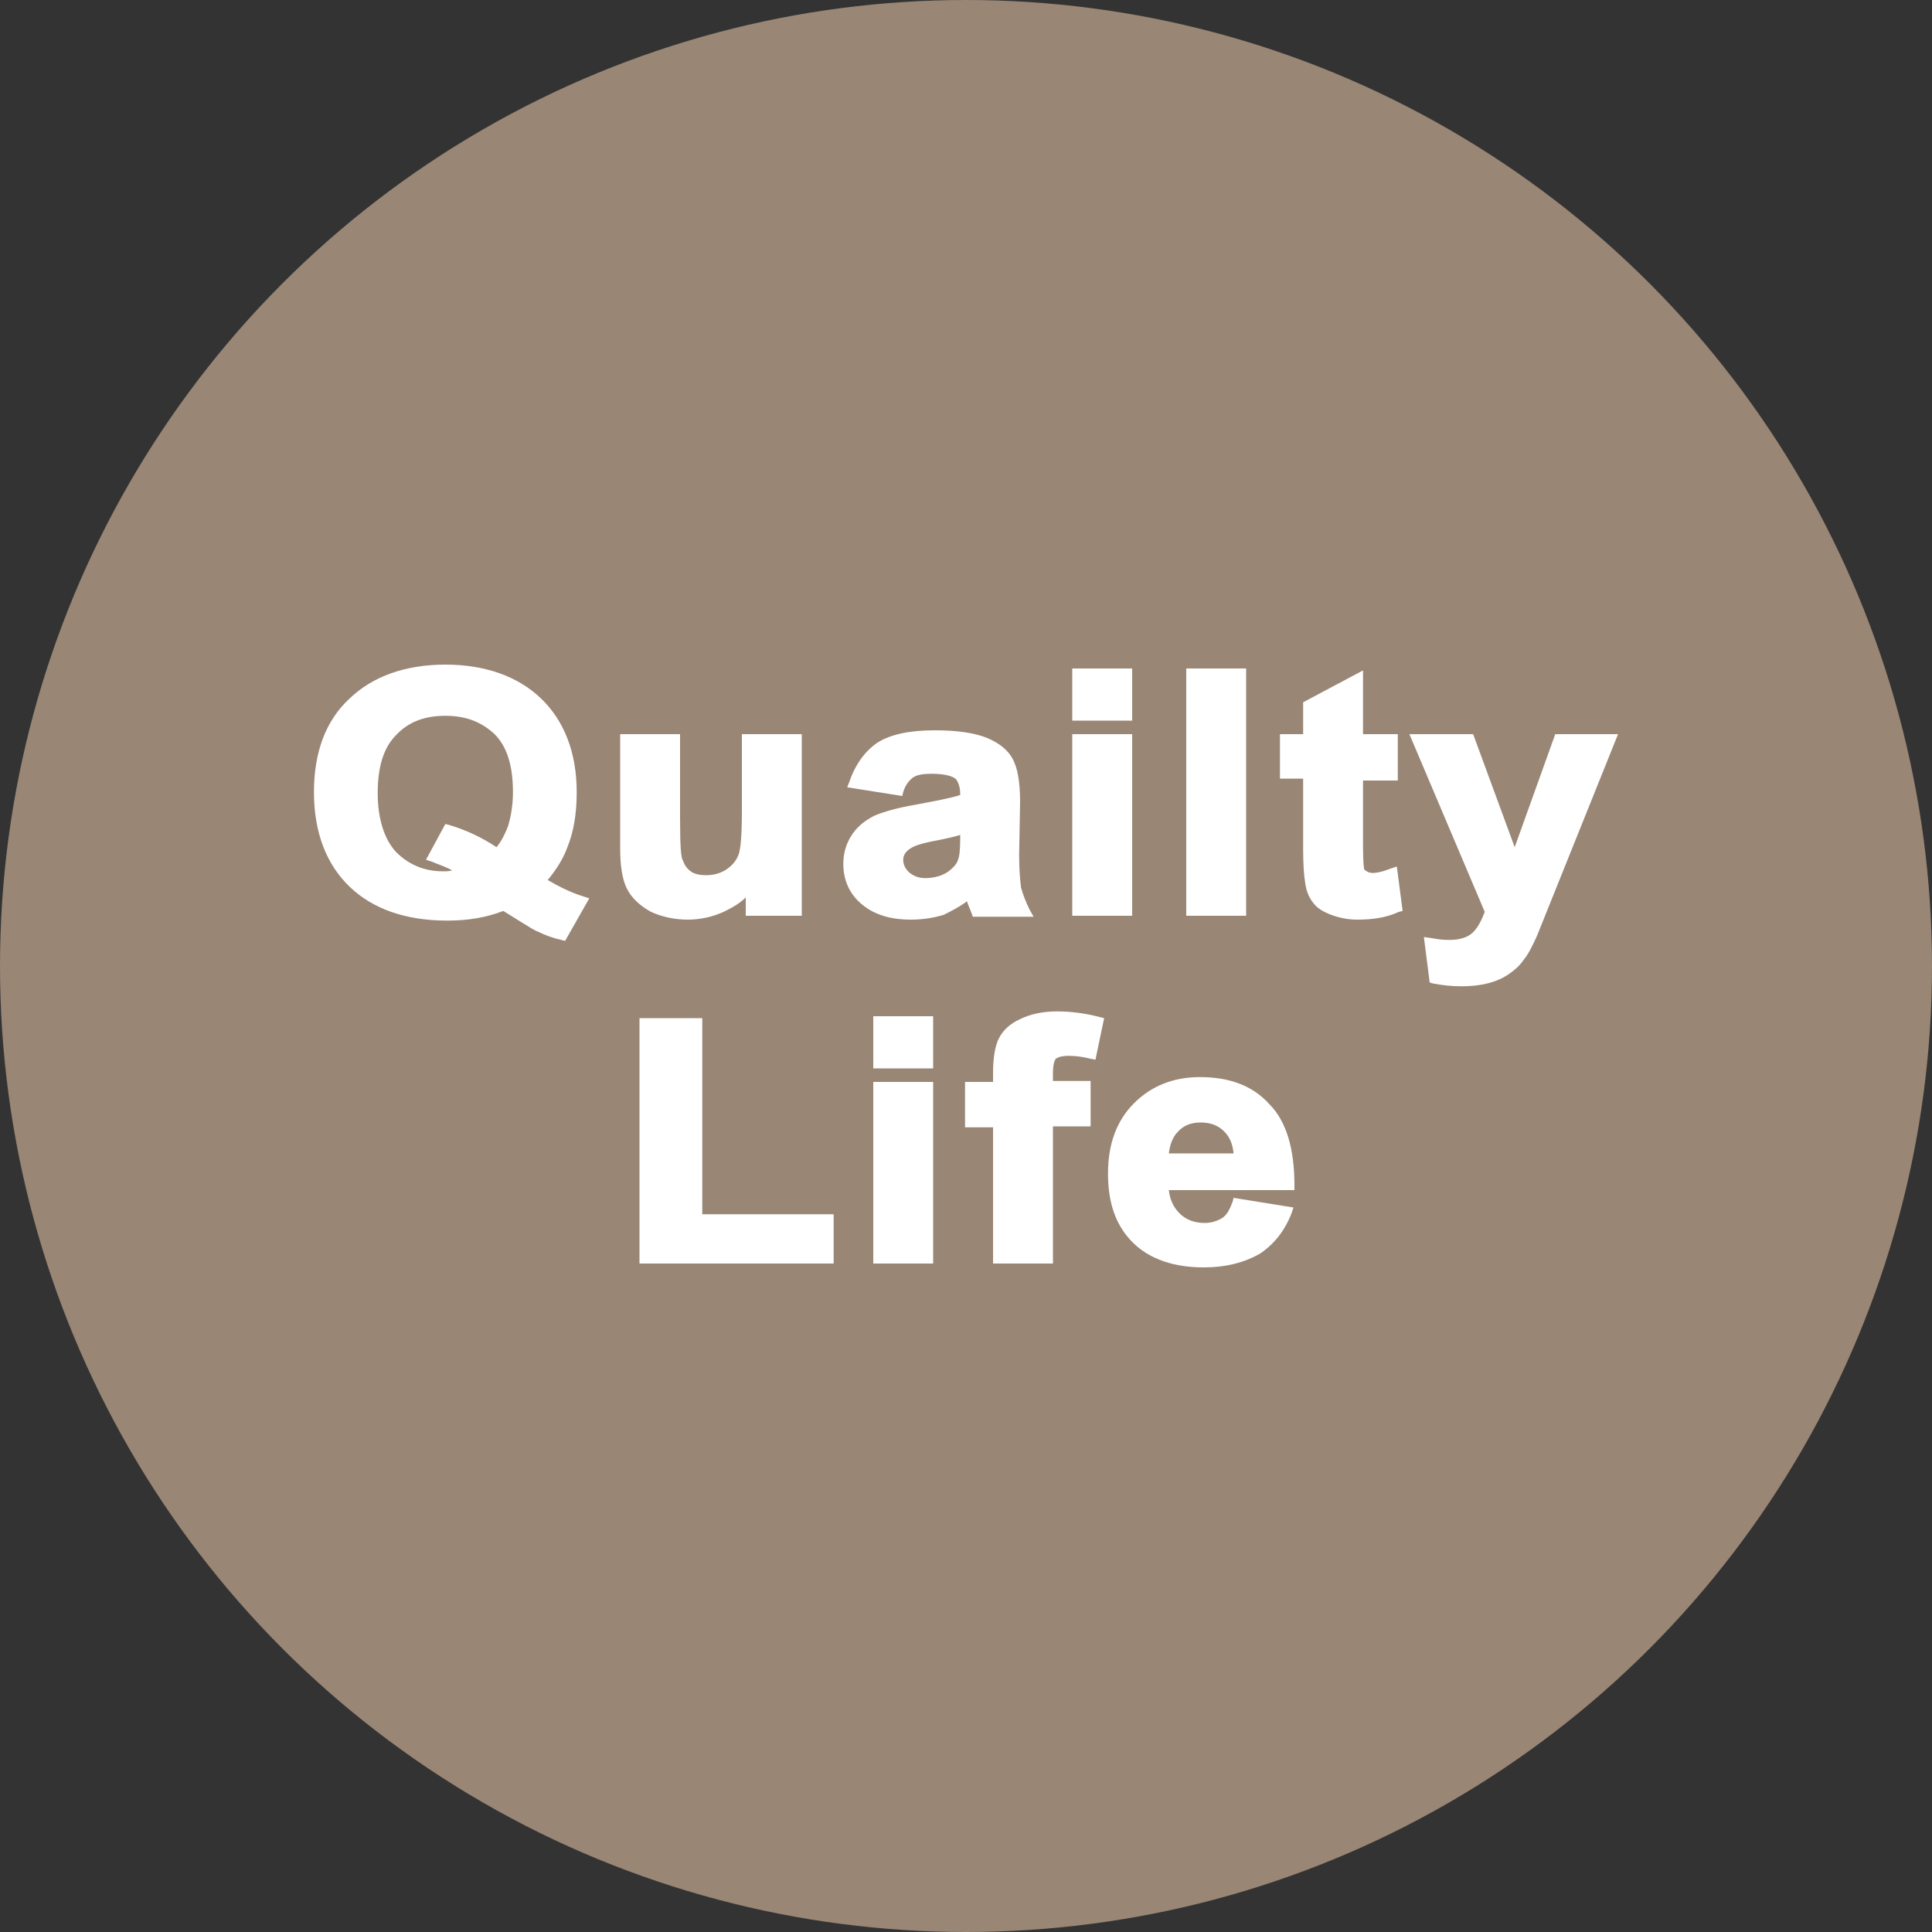 <?xml version="1.0" encoding="utf-8"?>
<!-- Generator: Adobe Illustrator 16.0.0, SVG Export Plug-In . SVG Version: 6.00 Build 0)  -->
<!DOCTYPE svg PUBLIC "-//W3C//DTD SVG 1.1//EN" "http://www.w3.org/Graphics/SVG/1.1/DTD/svg11.dtd">
<svg version="1.1" xmlns="http://www.w3.org/2000/svg" xmlns:xlink="http://www.w3.org/1999/xlink" x="0px" y="0px" width="200px"
	 height="200px" viewBox="0 0 200 200" enable-background="new 0 0 200 200" xml:space="preserve">
<rect x="0" y="0" width="200" height="200" fill="#333333" stroke="none"/>
<g id="圖層_1">
</g>
<g id="圖層_2">
	<circle fill="#998675" cx="100" cy="100" r="100"/>
	<path fill="#FFFFFF" d="M55.9,91.2c1.3,0.9,2.8,1.6,4.4,2.1l-2,3.5c-0.8-0.2-1.6-0.5-2.4-0.9c-0.2-0.1-1.4-0.8-3.6-2.2
		c-1.8,0.7-3.7,1.1-5.9,1.1c-4.2,0-7.4-1.1-9.8-3.3C34.2,89.2,33,86,33,82c0-4,1.2-7.1,3.5-9.4s5.6-3.4,9.6-3.4c4,0,7.2,1.1,9.6,3.4
		c2.3,2.2,3.5,5.4,3.5,9.4c0,2.1-0.3,4-1,5.6C57.7,88.8,57,90,55.9,91.2z M51.5,88.4c0.7-0.8,1.2-1.7,1.6-2.7
		c0.4-1.1,0.5-2.3,0.5-3.7c0-2.8-0.7-5-2.1-6.4c-1.4-1.4-3.2-2.1-5.4-2.1c-2.2,0-4,0.7-5.4,2.1c-1.4,1.4-2.1,3.5-2.1,6.4
		c0,2.9,0.7,5,2.1,6.5c1.4,1.4,3.1,2.1,5.2,2.1c0.8,0,1.5-0.1,2.2-0.4c-1.1-0.7-2.2-1.2-3.4-1.5l1.5-2.8
		C48.1,86.4,49.8,87.3,51.5,88.4z"/>
	<path fill="#FFFFFF" d="M58.5,97.4l-0.4-0.1c-0.9-0.2-1.7-0.5-2.5-0.9c-0.1,0-0.3-0.1-3.5-2.1c-1.8,0.7-3.7,1-5.8,1
		c-4.3,0-7.7-1.2-10.1-3.5c-2.4-2.3-3.7-5.6-3.7-9.8c0-4.1,1.2-7.4,3.7-9.7c2.4-2.3,5.8-3.5,9.9-3.5c4.1,0,7.5,1.2,9.9,3.5
		c2.4,2.3,3.7,5.6,3.7,9.7c0,2.2-0.3,4.1-1,5.8c-0.4,1.1-1.1,2.2-2,3.3c1.2,0.7,2.4,1.3,3.7,1.7L61,93L58.5,97.4z M52.2,93.1
		l0.2,0.1c2.9,1.8,3.5,2.1,3.6,2.2c0.7,0.3,1.3,0.6,2,0.8l1.5-2.6c-1.4-0.5-2.7-1.2-3.9-1.9l-0.5-0.3l0.4-0.4c1-1.1,1.8-2.3,2.2-3.4
		c0.6-1.5,0.9-3.4,0.9-5.4c0-3.9-1.1-6.9-3.4-9c-2.2-2.1-5.3-3.2-9.2-3.2c-3.9,0-7,1.1-9.3,3.2c-2.2,2.1-3.4,5.2-3.4,9
		c0,3.9,1.1,6.9,3.4,9c2.2,2.1,5.4,3.2,9.4,3.2c2.1,0,4-0.3,5.7-1L52.2,93.1z M45.9,91.1c-2.2,0-4.1-0.8-5.6-2.3
		c-1.5-1.5-2.2-3.8-2.2-6.8c0-3,0.7-5.2,2.2-6.7c1.5-1.5,3.4-2.3,5.8-2.3c2.3,0,4.3,0.8,5.8,2.2c1.5,1.5,2.2,3.7,2.2,6.7
		c0,1.4-0.2,2.7-0.6,3.8c-0.4,1.1-0.9,2.1-1.7,2.9L51.5,89l-0.4-0.2c-1.5-1-3-1.8-4.6-2.3l-1,1.9c1,0.4,2,0.8,2.9,1.4l0.9,0.6
		l-1,0.3C47.6,91,46.8,91.1,45.9,91.1z M46.1,74.1c-2.1,0-3.8,0.6-5.1,2c-1.3,1.3-1.9,3.3-1.9,6c0,2.7,0.7,4.8,1.9,6.1
		c1.3,1.3,2.9,2,4.9,2c0.3,0,0.6,0,0.9-0.1c-0.7-0.4-1.4-0.6-2.1-0.9L44.1,89l2-3.7l0.4,0.1c1.7,0.5,3.4,1.3,4.9,2.3
		c0.5-0.6,0.9-1.4,1.2-2.2c0.3-1,0.5-2.2,0.5-3.5c0-2.7-0.6-4.7-1.9-6C49.8,74.7,48.2,74.1,46.1,74.1z"/>
	<path fill="#FFFFFF" d="M77.7,94.3v-2.7c-0.7,1-1.7,1.7-2.8,2.3s-2.4,0.8-3.7,0.8c-1.3,0-2.5-0.3-3.6-0.8c-1-0.5-1.8-1.3-2.3-2.2
		c-0.5-1-0.7-2.3-0.7-3.9V76.5h5.2v8.2c0,2.5,0.1,4,0.3,4.6s0.5,1,1,1.3c0.5,0.3,1.1,0.5,1.9,0.5c0.9,0,1.7-0.2,2.4-0.7
		c0.7-0.4,1.2-1,1.4-1.6s0.4-2.3,0.4-4.8v-7.5h5.2v17.8H77.7z"/>
	<path fill="#FFFFFF" d="M71.2,95.2c-1.4,0-2.7-0.3-3.8-0.8c-1.1-0.6-2-1.4-2.5-2.4c-0.5-1-0.7-2.4-0.7-4.2V76h6.2v8.7
		c0,3,0.1,4.1,0.3,4.4c0.2,0.5,0.4,0.8,0.8,1.1c0.4,0.3,1,0.4,1.6,0.4c0.8,0,1.5-0.2,2.1-0.6c0.6-0.4,1-0.9,1.2-1.4
		c0.2-0.4,0.4-1.5,0.4-4.6v-8H83v18.8h-5.8v-1.9c-0.6,0.6-1.3,1-2.1,1.4C73.9,94.9,72.5,95.2,71.2,95.2z M65.2,77v10.8
		c0,1.6,0.2,2.8,0.6,3.7c0.4,0.9,1.1,1.5,2,2c1.9,1,4.6,1,6.8,0c1.1-0.5,2-1.2,2.6-2.1l0.9-1.2v3.7H82V77h-4.2v7
		c0,3.5-0.2,4.5-0.4,5c-0.3,0.7-0.8,1.4-1.6,1.9c-0.8,0.5-1.7,0.7-2.7,0.7c-0.9,0-1.6-0.2-2.2-0.6c-0.6-0.4-1-0.9-1.2-1.6
		c-0.1-0.4-0.3-1.3-0.3-4.8V77H65.2z"/>
	<path fill="#FFFFFF" d="M93.1,81.9l-4.7-0.8c0.5-1.7,1.4-3,2.7-3.8s3.2-1.2,5.7-1.2c2.3,0,4,0.3,5.2,0.8c1.1,0.5,1.9,1.1,2.4,1.9
		s0.7,2.2,0.7,4.2l-0.1,5.5c0,1.6,0.1,2.7,0.3,3.5c0.2,0.8,0.5,1.5,0.9,2.4h-5.1c-0.1-0.3-0.3-0.8-0.5-1.4c-0.1-0.3-0.1-0.5-0.2-0.6
		c-0.9,0.8-1.8,1.4-2.8,1.8c-1,0.4-2.1,0.6-3.2,0.6c-2,0-3.6-0.5-4.8-1.5c-1.2-1-1.8-2.3-1.8-3.8c0-1,0.3-1.9,0.8-2.7
		s1.3-1.4,2.2-1.8c1-0.4,2.3-0.8,4.1-1.1c2.4-0.4,4.1-0.8,5.1-1.1v-0.5c0-0.9-0.2-1.6-0.7-1.9s-1.4-0.6-2.8-0.6
		c-0.9,0-1.6,0.2-2.2,0.5S93.4,81.1,93.1,81.9z M100,85.8c-0.7,0.2-1.7,0.4-3.2,0.7S94.5,87,94,87.3c-0.7,0.4-1,1-1,1.7
		c0,0.7,0.3,1.2,0.8,1.7c0.5,0.5,1.2,0.7,2.1,0.7c0.9,0,1.8-0.3,2.7-0.8c0.6-0.4,1-1,1.2-1.6c0.1-0.4,0.2-1.2,0.2-2.3V85.8z"/>
	<path fill="#FFFFFF" d="M94.3,95.2c-2.1,0-3.8-0.5-5.1-1.6c-1.3-1.1-1.9-2.5-1.9-4.2c0-1.1,0.3-2.1,0.9-3c0.6-0.9,1.4-1.5,2.4-2
		c1-0.4,2.4-0.8,4.2-1.1c2.1-0.4,3.7-0.7,4.6-1v-0.1c0-0.7-0.2-1.3-0.5-1.6c-0.3-0.2-0.9-0.5-2.5-0.5c-0.8,0-1.5,0.1-1.9,0.4
		c-0.4,0.3-0.8,0.8-1,1.5l-0.1,0.4l-5.7-0.9l0.2-0.5c0.6-1.8,1.6-3.2,2.9-4.1c1.4-0.9,3.4-1.3,6-1.3c2.4,0,4.2,0.3,5.4,0.8
		c1.2,0.5,2.1,1.2,2.6,2.1c0.5,0.9,0.8,2.3,0.8,4.5l-0.1,5.5c0,1.5,0.1,2.6,0.2,3.4c0.2,0.7,0.5,1.5,0.9,2.3l0.4,0.7h-6.3l-0.1-0.3
		c-0.1-0.3-0.3-0.7-0.5-1.3c-0.8,0.6-1.6,1-2.4,1.4C96.7,95,95.6,95.2,94.3,95.2z M96.5,79.2c1.5,0,2.5,0.2,3.1,0.7
		c0.6,0.5,0.9,1.3,0.9,2.3V83l-0.3,0.1c-1,0.4-2.7,0.8-5.1,1.2c-1.7,0.3-3.1,0.7-4,1.1c-0.9,0.4-1.5,0.9-2,1.6
		c-0.5,0.7-0.7,1.5-0.7,2.4c0,1.4,0.5,2.5,1.6,3.4c1.1,0.9,2.6,1.4,4.4,1.4c1.1,0,2.1-0.2,3.1-0.6c0.9-0.4,1.9-0.9,2.7-1.7l0.5-0.5
		l0.2,0.7c0,0.1,0.1,0.3,0.2,0.6c0.1,0.4,0.2,0.8,0.3,1h4c-0.3-0.6-0.5-1.2-0.6-1.8c-0.2-0.8-0.3-2-0.3-3.6l0.1-5.5
		c0-2.4-0.3-3.5-0.6-4c-0.4-0.7-1.1-1.2-2.2-1.7c-1.1-0.5-2.7-0.7-5-0.7c-2.4,0-4.3,0.4-5.5,1.2c-1,0.7-1.8,1.7-2.3,3l3.7,0.6
		c0.3-0.7,0.8-1.3,1.3-1.6C94.6,79.4,95.5,79.2,96.5,79.2z M95.9,91.9c-1,0-1.8-0.3-2.4-0.8c-0.7-0.6-1-1.3-1-2.1
		c0-0.9,0.4-1.6,1.3-2.1c0.5-0.3,1.5-0.6,3-0.9c1.4-0.3,2.5-0.5,3.1-0.7l0.6-0.2v1.6c0,1.2-0.1,2-0.2,2.5c-0.2,0.7-0.7,1.3-1.4,1.8
		C97.9,91.6,96.9,91.9,95.9,91.9z M99.5,86.4C98.9,86.6,98,86.8,97,87c-1.7,0.3-2.4,0.6-2.7,0.8c-0.5,0.3-0.8,0.7-0.8,1.2
		c0,0.5,0.2,0.9,0.6,1.3c0.5,0.4,1,0.6,1.7,0.6c0.8,0,1.7-0.2,2.4-0.7c0.5-0.4,0.9-0.8,1-1.3c0.1-0.2,0.2-0.8,0.2-2.1V86.4z"/>
	<path fill="#FFFFFF" d="M111.5,74.1v-4.4h5.2v4.4H111.5z M111.5,94.3V76.5h5.2v17.8H111.5z"/>
	<path fill="#FFFFFF" d="M117.2,94.8H111V76h6.2V94.8z M112,93.8h4.2V77H112V93.8z M117.2,74.6H111v-5.4h6.2V74.6z M112,73.6h4.2
		v-3.4H112V73.6z"/>
	<path fill="#FFFFFF" d="M123.4,94.3V69.7h5.2v24.6H123.4z"/>
	<path fill="#FFFFFF" d="M129,94.8h-6.2V69.2h6.2V94.8z M123.9,93.8h4.2V70.2h-4.2V93.8z"/>
	<path fill="#FFFFFF" d="M144.2,76.5v3.8h-3.6v7.2c0,1.5,0,2.3,0.1,2.6c0.1,0.2,0.2,0.4,0.5,0.6s0.5,0.2,0.9,0.2
		c0.5,0,1.2-0.1,2.1-0.4l0.4,3.7c-1.2,0.5-2.6,0.7-4.1,0.7c-0.9,0-1.8-0.1-2.5-0.4s-1.3-0.6-1.6-1.1c-0.4-0.5-0.6-1.1-0.7-1.9
		c-0.1-0.5-0.2-1.7-0.2-3.3v-7.8H133v-3.8h2.4V73l5.2-2.8v6.3H144.2z"/>
	<path fill="#FFFFFF" d="M140.5,95.2c-1,0-1.9-0.2-2.7-0.5c-0.8-0.3-1.5-0.7-1.9-1.3c-0.4-0.5-0.7-1.2-0.8-2.1
		c-0.1-0.6-0.2-1.7-0.2-3.4v-7.3h-2.4V76h2.4v-3.3l6.2-3.3V76h3.6v4.8h-3.6v6.7c0,2,0.1,2.3,0.1,2.4c0,0.1,0.1,0.2,0.3,0.3
		c0.4,0.3,1.2,0.2,2.5-0.3l0.6-0.2l0.6,4.6l-0.4,0.1C143.5,95,142.1,95.2,140.5,95.2z M133.5,79.8h2.4V88c0,1.6,0,2.7,0.1,3.2
		c0.1,0.7,0.3,1.3,0.6,1.6c0.3,0.4,0.8,0.7,1.4,0.9c0.7,0.3,1.5,0.4,2.3,0.4c1.3,0,2.5-0.2,3.6-0.5l-0.3-2.7c-1.4,0.4-2.2,0.4-2.8,0
		c-0.3-0.2-0.6-0.5-0.7-0.9c-0.1-0.2-0.1-0.7-0.1-2.7v-7.7h3.6V77h-3.6v-6l-4.2,2.2V77h-2.4V79.8z"/>
	<path fill="#FFFFFF" d="M146.6,76.5h5.5l4.7,12.6l4.6-12.6h5.4l-6.9,17.1l-1.2,3.1c-0.4,1-0.9,1.8-1.3,2.4s-0.9,1-1.4,1.3
		s-1.2,0.6-2,0.8c-0.8,0.2-1.7,0.3-2.7,0.3c-1,0-2-0.1-2.9-0.3l-0.5-3.7c0.8,0.1,1.5,0.2,2.2,0.2c1.2,0,2.1-0.3,2.7-1
		c0.6-0.6,1-1.5,1.3-2.5L146.6,76.5z"/>
	<path fill="#FFFFFF" d="M151.3,102.1c-1,0-2-0.1-3-0.3l-0.3-0.1l-0.6-4.7l0.7,0.1c2.1,0.4,3.6,0.2,4.4-0.6c0.5-0.5,0.9-1.3,1.2-2.1
		L145.9,76h6.6l4.3,11.7l4.2-11.7h6.5l-8.4,20.9c-0.5,1.1-0.9,1.9-1.4,2.5c-0.4,0.6-1,1.1-1.6,1.5c-0.6,0.4-1.3,0.7-2.1,0.9
		C153.2,102,152.3,102.1,151.3,102.1z M148.8,100.8c1.7,0.3,3.6,0.3,5-0.1c0.7-0.2,1.3-0.4,1.8-0.7c0.5-0.3,0.9-0.7,1.3-1.2
		c0.4-0.5,0.8-1.3,1.2-2.3l1.2-3.1L166,77h-4.3l-4.9,13.6l-5-13.6h-4.4l7.2,17.3l-0.1,0.2c-0.3,1.1-0.8,2-1.4,2.6
		c-0.9,1-2.5,1.3-4.7,1L148.8,100.8z"/>
	<path fill="#FFFFFF" d="M66.7,130.3v-24.4h5.5v20.3h13.6v4.1H66.7z"/>
	<path fill="#FFFFFF" d="M86.2,130.8H66.2v-25.4h6.5v20.3h13.6V130.8z M67.2,129.8h18.1v-3.1H71.6v-20.3h-4.5V129.8z"/>
	<path fill="#FFFFFF" d="M90.9,110.1v-4.4h5.2v4.4H90.9z M90.9,130.3v-17.8h5.2v17.8H90.9z"/>
	<path fill="#FFFFFF" d="M96.6,130.8h-6.2V112h6.2V130.8z M91.4,129.8h4.2V113h-4.2V129.8z M96.6,110.6h-6.2v-5.4h6.2V110.6z
		 M91.4,109.6h4.2v-3.4h-4.2V109.6z"/>
	<path fill="#FFFFFF" d="M100.4,112.5h2.9v-1.4c0-1.5,0.2-2.6,0.5-3.4c0.4-0.7,1-1.3,1.9-1.8c0.9-0.5,2.1-0.7,3.6-0.7
		c1.5,0,2.9,0.2,4.3,0.6l-0.7,3.3c-0.8-0.2-1.6-0.3-2.4-0.3c-0.8,0-1.3,0.2-1.6,0.5c-0.3,0.3-0.5,0.9-0.5,1.8v1.3h3.9v3.7h-3.9v14.1
		h-5.2v-14.1h-2.9V112.5z"/>
	<path fill="#FFFFFF" d="M109,130.8h-6.2v-14.1h-2.9V112h2.9v-0.9c0-1.6,0.2-2.8,0.6-3.6c0.4-0.8,1.1-1.5,2.2-2
		c1-0.5,2.3-0.8,3.8-0.8c1.5,0,3,0.2,4.5,0.6l0.4,0.1l-0.9,4.3l-0.5-0.1c-0.8-0.2-1.5-0.3-2.3-0.3c-0.6,0-1,0.1-1.3,0.3
		c-0.1,0.1-0.3,0.5-0.3,1.5v0.8h3.9v4.7H109V130.8z M103.8,129.8h4.2v-14.1h3.9V113H108v-1.8c0-1.1,0.2-1.8,0.6-2.2
		c0.4-0.4,1.1-0.6,2-0.6c0.6,0,1.3,0.1,2,0.2l0.5-2.4c-1.2-0.3-2.5-0.5-3.7-0.5c-1.4,0-2.5,0.2-3.3,0.7c-0.8,0.4-1.4,0.9-1.7,1.6
		c-0.3,0.7-0.5,1.7-0.5,3.1v1.9h-2.9v2.7h2.9V129.8z"/>
	<path fill="#FFFFFF" d="M128,124.6l5.2,0.8c-0.7,1.7-1.7,3-3.1,3.9s-3.2,1.3-5.4,1.3c-3.4,0-5.9-1-7.6-3c-1.3-1.6-1.9-3.7-1.9-6.1
		c0-3,0.8-5.3,2.5-6.9s3.8-2.5,6.4-2.5c2.9,0,5.2,0.9,6.9,2.6c1.7,1.8,2.5,4.4,2.5,8.1h-13c0,1.4,0.5,2.5,1.3,3.3s1.8,1.2,3,1.2
		c0.8,0,1.5-0.2,2.1-0.6C127.3,126.2,127.7,125.5,128,124.6z M128.3,119.9c0-1.4-0.4-2.4-1.2-3.1c-0.7-0.7-1.6-1.1-2.7-1.1
		c-1.1,0-2,0.4-2.8,1.1c-0.7,0.8-1.1,1.8-1.1,3.1H128.3z"/>
	<path fill="#FFFFFF" d="M124.6,131.2c-3.5,0-6.2-1.1-7.9-3.2c-1.4-1.7-2-3.9-2-6.5c0-3.1,0.9-5.5,2.7-7.3c1.8-1.8,4.1-2.7,6.8-2.7
		c3.1,0,5.5,0.9,7.2,2.8c1.8,1.8,2.6,4.7,2.6,8.4v0.5h-13c0.1,1,0.5,1.8,1.1,2.4c0.7,0.7,1.6,1,2.6,1c0.7,0,1.3-0.2,1.8-0.5
		c0.5-0.3,0.8-0.9,1.1-1.7l0.1-0.4l6.2,1l-0.2,0.6c-0.7,1.8-1.8,3.2-3.3,4.2C128.8,130.7,126.9,131.2,124.6,131.2z M124.1,112.6
		c-2.4,0-4.5,0.8-6.1,2.4c-1.6,1.6-2.4,3.8-2.4,6.6c0,2.3,0.6,4.3,1.8,5.8c1.5,1.9,3.9,2.8,7.2,2.8c2.1,0,3.8-0.4,5.1-1.3
		c1.2-0.7,2.1-1.8,2.7-3.1l-4.1-0.6c-0.3,0.8-0.8,1.4-1.3,1.8c-0.6,0.5-1.4,0.7-2.4,0.7c-1.3,0-2.4-0.4-3.3-1.3
		c-0.9-0.9-1.4-2.1-1.4-3.6l0-0.5H133c-0.1-3.2-0.9-5.6-2.4-7.2C129.1,113.4,126.9,112.6,124.1,112.6z M128.8,120.4H120v-0.5
		c0-1.4,0.4-2.6,1.3-3.4c0.8-0.8,1.9-1.3,3.1-1.3c1.2,0,2.2,0.4,3.1,1.2c0.8,0.8,1.3,2,1.3,3.5L128.8,120.4z M121,119.4h6.7
		c-0.1-1-0.4-1.7-1-2.3c-0.6-0.6-1.4-0.9-2.4-0.9c-1,0-1.8,0.3-2.4,1C121.4,117.7,121.1,118.5,121,119.4z"/>
</g>
</svg>
